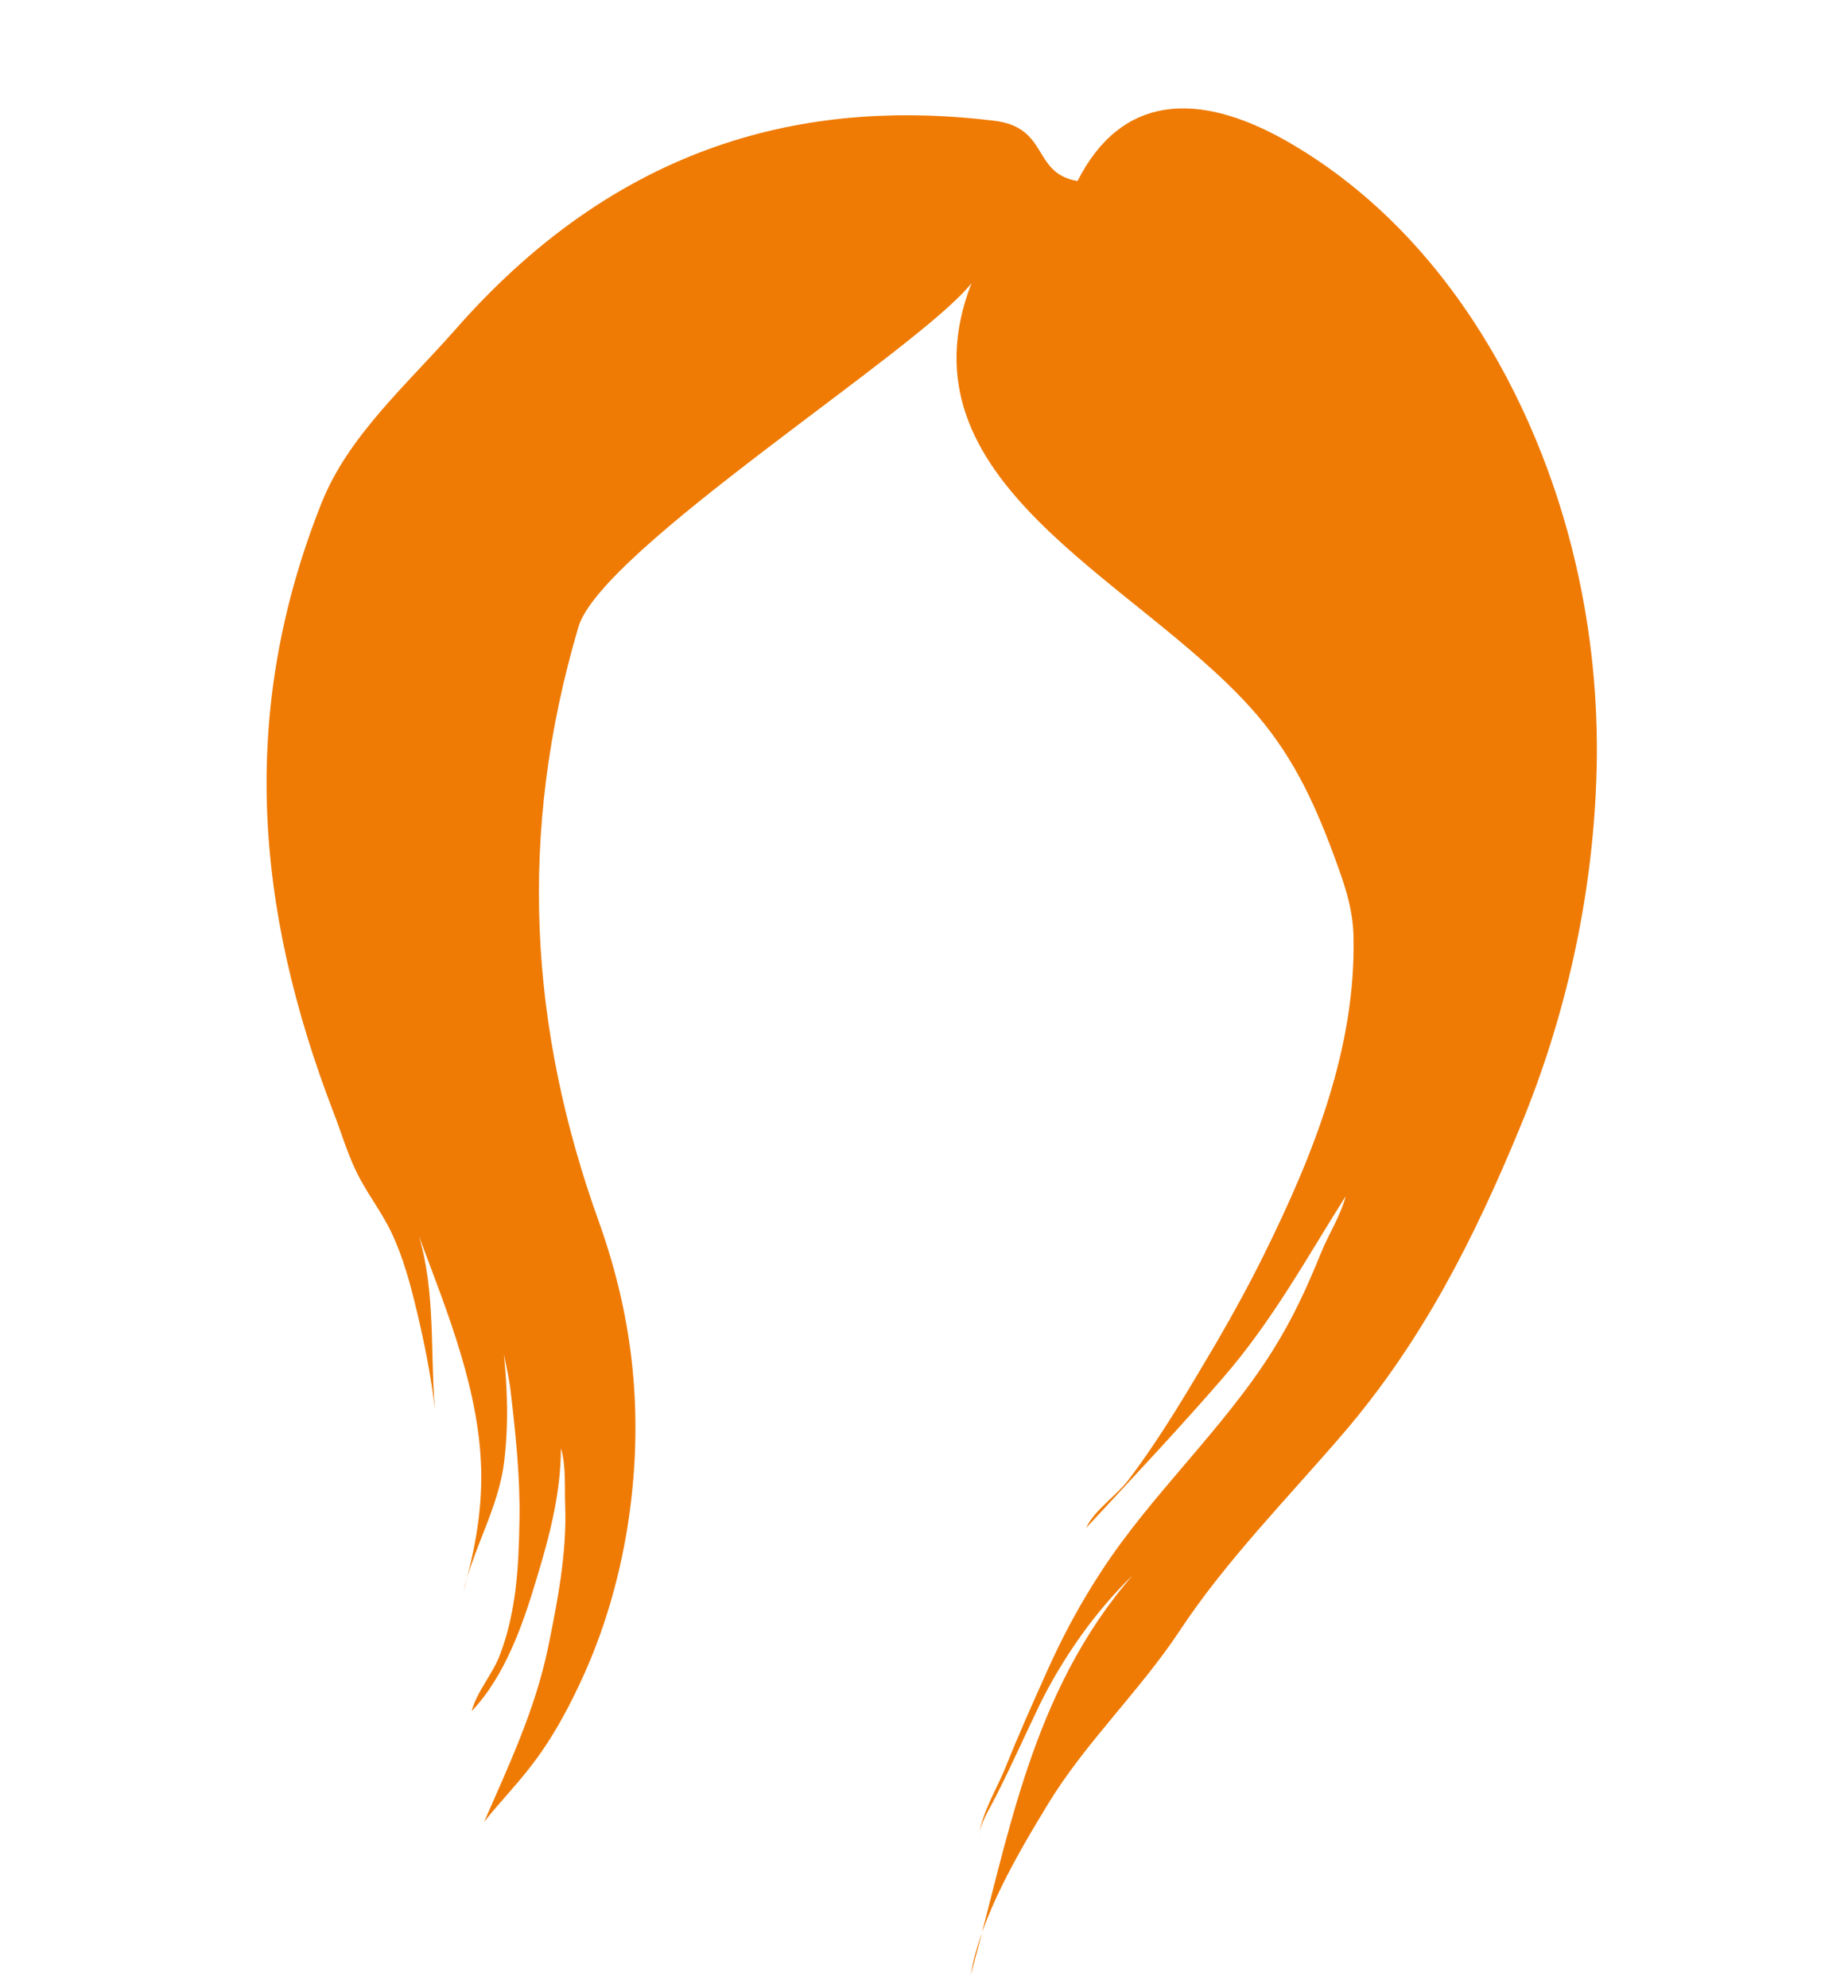 <?xml version="1.0" encoding="utf-8"?>
<!-- Generator: Adobe Illustrator 19.0.0, SVG Export Plug-In . SVG Version: 6.00 Build 0)  -->
<svg version="1.1" id="Layer_1" xmlns="http://www.w3.org/2000/svg" xmlns:xlink="http://www.w3.org/1999/xlink" x="0px" y="0px"
	 viewBox="-220 2.2 517.6 556.8" enable-background="new -220 2.2 517.6 556.8" xml:space="preserve">
<path id="XMLID_5282_" fill="#EF7B05" d="M130.2,200.3c11.4,12.6,17.6,25.9,23.2,40.9c2.9,7.9,5.5,14.8,5.7,23.2
	c0.7,31.2-11.1,60.9-25.1,89.2c-4.1,8.3-8.6,16.5-13.3,24.6c-7.7,13-15.3,26.1-24.6,38.4c-3.4,4.5-9.6,8.5-11.9,13.5
	c-0.1,0.1-0.1,0.1,0,0c12.9-13.9,25.9-27.7,38.3-42c13.9-16,23.4-33.5,34.4-50.9c-1.4,5.5-4.9,10.8-7,16.1
	c-3.8,9.4-7.8,18.1-13.3,26.9c-13.8,22.1-34,40.3-48.1,62c-6.1,9.3-11,18.5-15.5,28.6c-3.9,8.7-7.8,17.4-11.3,26.2
	c-2.6,6.4-6.7,12.8-7.6,19.7c0.4-3.9,3-7.8,4.8-11.4c4.3-8.4,8.1-17,12.2-25.5c6.2-12.7,15.4-26.1,26.1-36.4
	c-28.4,32.7-34.7,73.3-45.3,111.9c2.6-16,13.1-33.9,21.7-48c10.4-17.1,25.7-31.6,36.8-48.4c13-19.7,30.5-37.4,46.1-55.6
	c22.2-26,36.6-54.8,49.2-85.3c12.9-31.1,20.2-64.3,21.4-97.3c0.7-19-0.9-38-4.9-56.7c-9.7-45.8-36-96.3-82.2-122.5
	c-24.7-13.9-46-12.7-58.2,11.4c-12.9-2.2-7.8-15-23.4-16.9c-48.7-5.9-102.7,3.7-150.7,58.3c-14,15.9-30.2,30-37.7,48.9
	C-153,201.1-148.7,256.2-126.6,313.7c2.1,5.4,3.8,11.2,6.3,16.4c2.8,5.9,7.1,11.3,9.9,17.2c3.4,7.1,5.4,14.8,7.2,22.3
	c2.1,8.9,4,18.2,5,27.3c-1.3-15.8,0.2-33.2-4.5-48.6c8.1,21.6,17.4,44.2,17.5,67.3c0,11.7-2.1,21.6-5.1,32.9
	c2.7-12.6,9.9-23.8,11.5-36.9c1.7-13.7,0.5-27.1-1.3-40.6c-0.1,6.8,2.3,13.9,3.1,20.6c1.4,12,2.7,24,2.5,36.1
	c-0.2,12.8-0.8,25.7-5.5,38c-2,5.3-6.5,10.3-7.9,15.7c9.4-9.8,14.5-24.7,18.1-36.8c3.7-12.1,6.9-24.3,6.9-36.8
	c1.5,4.8,1,11.1,1.2,16c0.5,13.4-2.2,27.2-4.9,40.3c-3.6,17-10.8,32.3-17.8,48.3c4.1-5.2,8.7-9.9,12.8-15.2
	c6.5-8.3,11.3-17.4,15.5-26.8c12-27.1,16.3-58.7,13-87.4c-1.5-13-4.6-25.8-9-38.2C-71.9,290-75,235.4-58,177.8
	C-51.6,156,37.6,100,52.1,81.5C30.6,137,97.1,163.6,130.2,200.3z"/>
</svg>
